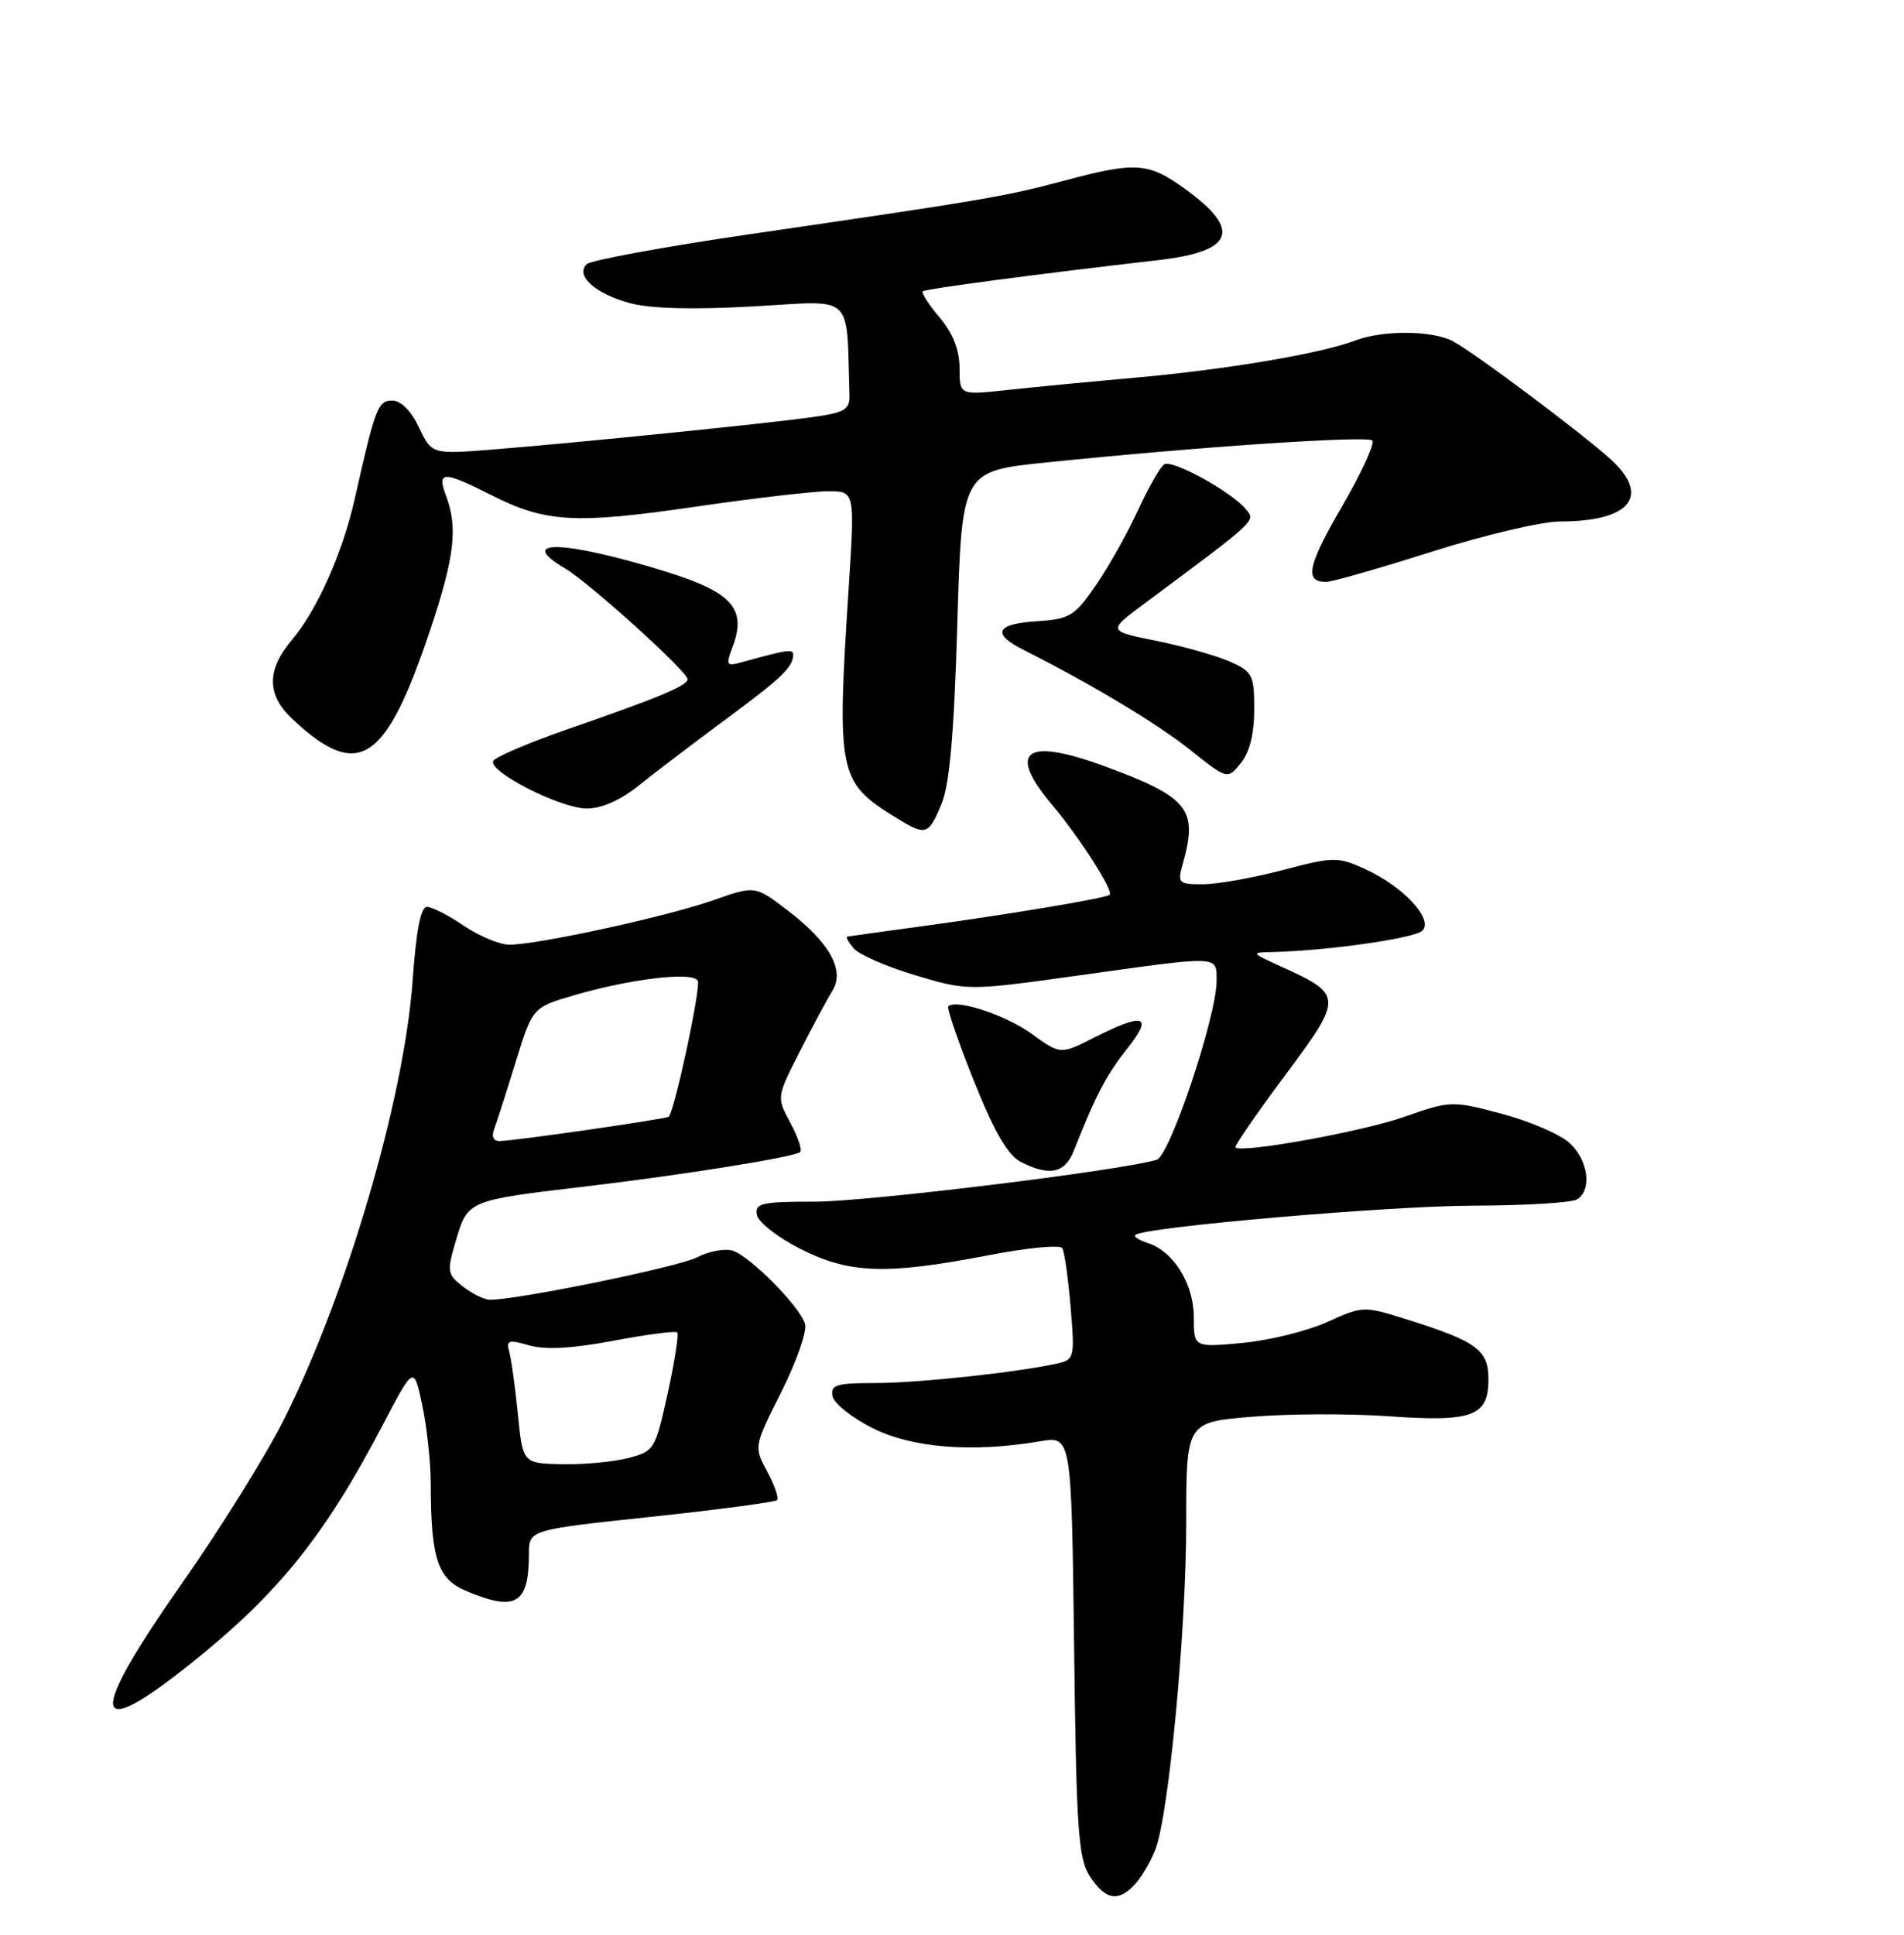 <?xml version="1.0" encoding="UTF-8" standalone="no"?>
<!DOCTYPE svg PUBLIC "-//W3C//DTD SVG 1.1//EN" "http://www.w3.org/Graphics/SVG/1.1/DTD/svg11.dtd" >
<svg xmlns="http://www.w3.org/2000/svg" xmlns:xlink="http://www.w3.org/1999/xlink" version="1.1" viewBox="0 0 252 256">
 <g >
 <path fill="currentColor"
d=" M 150.28 249.25 C 151.15 248.28 152.34 246.23 152.93 244.68 C 154.71 240.01 157.00 215.67 157.00 201.49 C 157.00 188.18 157.00 188.18 165.69 187.46 C 170.47 187.06 178.58 187.03 183.72 187.39 C 194.93 188.18 197.00 187.41 197.00 182.49 C 197.00 178.60 195.44 177.47 185.95 174.50 C 180.52 172.80 180.31 172.81 175.67 174.92 C 173.06 176.11 168.02 177.35 164.47 177.69 C 158.00 178.29 158.00 178.29 158.00 174.28 C 158.00 169.88 155.31 165.55 151.90 164.47 C 150.77 164.11 150.03 163.63 150.26 163.41 C 151.29 162.37 183.82 159.55 195.00 159.53 C 201.88 159.51 208.06 159.14 208.75 158.69 C 210.73 157.41 210.21 153.54 207.75 151.25 C 206.51 150.10 202.48 148.36 198.79 147.38 C 192.16 145.62 192.00 145.63 185.79 147.80 C 180.18 149.76 164.26 152.63 163.51 151.82 C 163.35 151.64 166.31 147.36 170.08 142.29 C 177.80 131.93 177.79 131.63 169.53 127.88 C 165.52 126.05 165.51 126.04 168.50 125.97 C 175.87 125.78 187.25 124.15 188.26 123.14 C 189.77 121.63 185.73 117.30 180.69 115.00 C 177.04 113.34 176.55 113.35 169.75 115.13 C 165.84 116.16 161.09 117.00 159.21 117.00 C 155.95 117.00 155.82 116.87 156.56 114.25 C 158.58 107.07 157.32 105.49 146.29 101.42 C 135.66 97.50 133.20 99.32 139.31 106.57 C 142.93 110.88 147.44 117.93 146.86 118.40 C 146.31 118.85 133.71 120.96 122.50 122.49 C 117.00 123.24 112.33 123.89 112.13 123.93 C 111.92 123.97 112.31 124.67 112.99 125.49 C 113.67 126.31 117.35 127.91 121.16 129.05 C 128.10 131.11 128.10 131.11 142.83 129.06 C 161.65 126.43 161.00 126.40 161.02 129.75 C 161.05 134.37 154.85 152.92 153.09 153.46 C 148.47 154.87 114.81 159.00 107.89 159.00 C 100.78 159.00 99.89 159.20 100.18 160.75 C 100.35 161.71 102.94 163.74 105.93 165.25 C 112.42 168.54 117.32 168.70 130.78 166.10 C 135.89 165.11 140.30 164.68 140.59 165.15 C 140.88 165.61 141.38 169.12 141.70 172.94 C 142.26 179.66 142.20 179.91 139.89 180.42 C 134.63 181.59 121.51 183.00 115.85 183.00 C 110.69 183.00 109.90 183.24 110.19 184.74 C 110.37 185.70 112.77 187.60 115.51 188.98 C 120.76 191.60 128.74 192.23 137.66 190.71 C 141.81 190.01 141.81 190.01 142.16 217.80 C 142.46 242.36 142.71 245.91 144.27 248.30 C 146.33 251.43 148.05 251.71 150.28 249.25 Z  M 25.18 220.17 C 36.78 210.93 42.94 203.29 50.63 188.60 C 54.77 180.69 54.77 180.69 55.88 185.89 C 56.50 188.76 57.00 193.44 57.01 196.30 C 57.03 206.31 57.91 208.93 61.76 210.54 C 68.27 213.27 70.00 212.24 70.00 205.63 C 70.00 202.42 70.00 202.42 86.18 200.70 C 95.08 199.75 102.58 198.75 102.84 198.49 C 103.11 198.23 102.52 196.53 101.54 194.71 C 99.77 191.41 99.77 191.41 103.43 184.14 C 105.44 180.14 106.85 176.10 106.55 175.16 C 105.81 172.81 99.28 166.22 96.98 165.49 C 95.95 165.17 93.83 165.55 92.28 166.36 C 89.80 167.64 68.29 172.04 64.80 171.98 C 64.08 171.97 62.50 171.18 61.27 170.23 C 59.17 168.59 59.12 168.26 60.37 164.05 C 61.91 158.86 62.00 158.82 77.06 157.04 C 90.20 155.50 105.25 153.09 105.91 152.43 C 106.19 152.15 105.60 150.40 104.60 148.55 C 102.78 145.18 102.78 145.18 105.85 139.15 C 107.53 135.83 109.47 132.22 110.16 131.12 C 111.86 128.39 109.82 124.72 104.23 120.45 C 99.94 117.17 99.94 117.17 94.37 119.13 C 88.28 121.27 71.17 125.00 67.43 125.00 C 66.14 125.00 63.43 123.87 61.40 122.50 C 59.38 121.12 57.18 120.00 56.51 120.00 C 55.69 120.00 55.08 123.13 54.62 129.67 C 53.51 145.33 45.88 171.34 37.49 188.00 C 35.13 192.68 29.11 202.34 24.10 209.48 C 11.58 227.34 11.92 230.74 25.18 220.17 Z  M 142.13 152.25 C 145.00 144.96 146.40 142.28 149.17 138.78 C 152.69 134.34 151.48 133.92 144.85 137.27 C 140.35 139.55 140.35 139.55 136.56 136.80 C 133.14 134.32 126.52 132.14 125.51 133.16 C 125.29 133.38 126.81 137.82 128.90 143.03 C 131.59 149.75 133.39 152.86 135.10 153.74 C 138.89 155.68 140.95 155.25 142.13 152.25 Z  M 124.60 106.42 C 125.68 103.84 126.27 97.15 126.70 82.58 C 127.30 62.34 127.30 62.34 138.40 61.20 C 158.71 59.11 180.95 57.62 181.63 58.29 C 181.99 58.66 180.19 62.59 177.61 67.02 C 173.07 74.84 172.61 77.00 175.51 77.00 C 176.28 77.00 182.57 75.20 189.50 73.00 C 196.43 70.80 204.07 69.00 206.48 69.00 C 215.73 69.00 218.49 65.67 213.25 60.84 C 209.68 57.55 195.13 46.65 192.32 45.16 C 189.58 43.71 183.02 43.66 179.33 45.07 C 174.82 46.78 162.36 48.89 150.50 49.95 C 144.45 50.49 136.69 51.23 133.25 51.61 C 127.00 52.28 127.00 52.28 127.00 48.72 C 127.00 46.33 126.13 44.12 124.38 42.03 C 122.93 40.32 121.92 38.75 122.13 38.55 C 122.46 38.23 137.35 36.25 153.21 34.43 C 163.31 33.28 164.41 30.48 156.90 25.04 C 151.97 21.47 150.35 21.36 140.73 23.94 C 132.99 26.01 130.51 26.43 99.04 31.02 C 87.79 32.67 78.16 34.44 77.64 34.96 C 76.12 36.48 78.78 38.86 83.37 40.11 C 86.08 40.84 91.70 40.99 99.75 40.54 C 113.26 39.78 112.00 38.61 112.43 52.25 C 112.49 54.20 111.84 54.59 107.50 55.20 C 101.41 56.05 76.53 58.57 65.33 59.47 C 57.15 60.12 57.15 60.12 55.46 56.56 C 54.42 54.37 53.06 53.00 51.92 53.00 C 50.02 53.00 49.67 53.93 46.95 66.00 C 45.34 73.16 41.98 80.71 38.66 84.64 C 35.25 88.67 35.28 91.96 38.75 95.19 C 47.47 103.32 51.02 101.00 56.95 83.32 C 60.16 73.72 60.63 69.78 59.02 65.57 C 57.79 62.31 58.68 62.30 64.95 65.47 C 72.17 69.14 76.03 69.37 91.80 67.08 C 99.66 65.93 107.68 65.00 109.62 65.00 C 113.15 65.00 113.15 65.00 112.33 77.75 C 110.73 102.36 110.96 103.48 118.50 108.14 C 122.55 110.64 122.87 110.55 124.60 106.42 Z  M 84.61 103.88 C 86.75 102.17 91.88 98.27 96.00 95.22 C 103.47 89.70 104.96 88.28 104.98 86.64 C 105.00 85.84 104.21 85.96 98.23 87.61 C 96.13 88.20 96.03 88.05 96.95 85.62 C 98.86 80.60 96.93 78.38 88.30 75.69 C 74.83 71.50 68.09 71.26 74.77 75.20 C 78.01 77.12 91.00 88.86 91.00 89.87 C 91.00 90.72 87.23 92.30 75.03 96.52 C 69.83 98.33 65.43 100.22 65.26 100.72 C 64.77 102.18 74.19 106.95 77.61 106.98 C 79.63 106.99 82.10 105.90 84.61 103.88 Z  M 166.00 93.87 C 166.00 89.30 165.78 88.87 162.75 87.53 C 160.96 86.74 156.59 85.51 153.04 84.79 C 146.57 83.49 146.57 83.49 151.54 79.81 C 166.46 68.72 166.21 68.95 164.90 67.38 C 162.98 65.06 155.17 60.77 154.09 61.44 C 153.56 61.77 152.01 64.49 150.63 67.49 C 149.26 70.48 146.75 74.95 145.06 77.41 C 142.23 81.53 141.60 81.92 137.24 82.20 C 131.79 82.55 131.20 83.85 135.50 86.01 C 144.46 90.52 153.07 95.69 157.48 99.19 C 162.46 103.16 162.46 103.16 164.23 100.97 C 165.39 99.54 166.00 97.08 166.00 93.87 Z  M 68.54 187.06 C 68.17 183.45 67.66 179.74 67.39 178.81 C 66.97 177.34 67.33 177.23 70.05 178.02 C 72.20 178.63 75.76 178.43 81.21 177.40 C 85.61 176.57 89.40 176.07 89.63 176.30 C 89.86 176.53 89.29 180.16 88.37 184.36 C 86.73 191.83 86.61 192.03 83.10 192.93 C 81.12 193.44 77.18 193.80 74.35 193.74 C 69.19 193.62 69.19 193.62 68.54 187.06 Z  M 65.40 149.41 C 65.73 148.53 67.01 144.55 68.24 140.56 C 70.48 133.30 70.48 133.30 75.99 131.69 C 83.47 129.51 91.60 128.54 92.35 129.75 C 92.81 130.50 89.39 146.57 88.52 147.75 C 88.30 148.05 68.15 150.95 66.14 150.98 C 65.31 150.99 65.02 150.39 65.40 149.41 Z "/>
</g>
</svg>